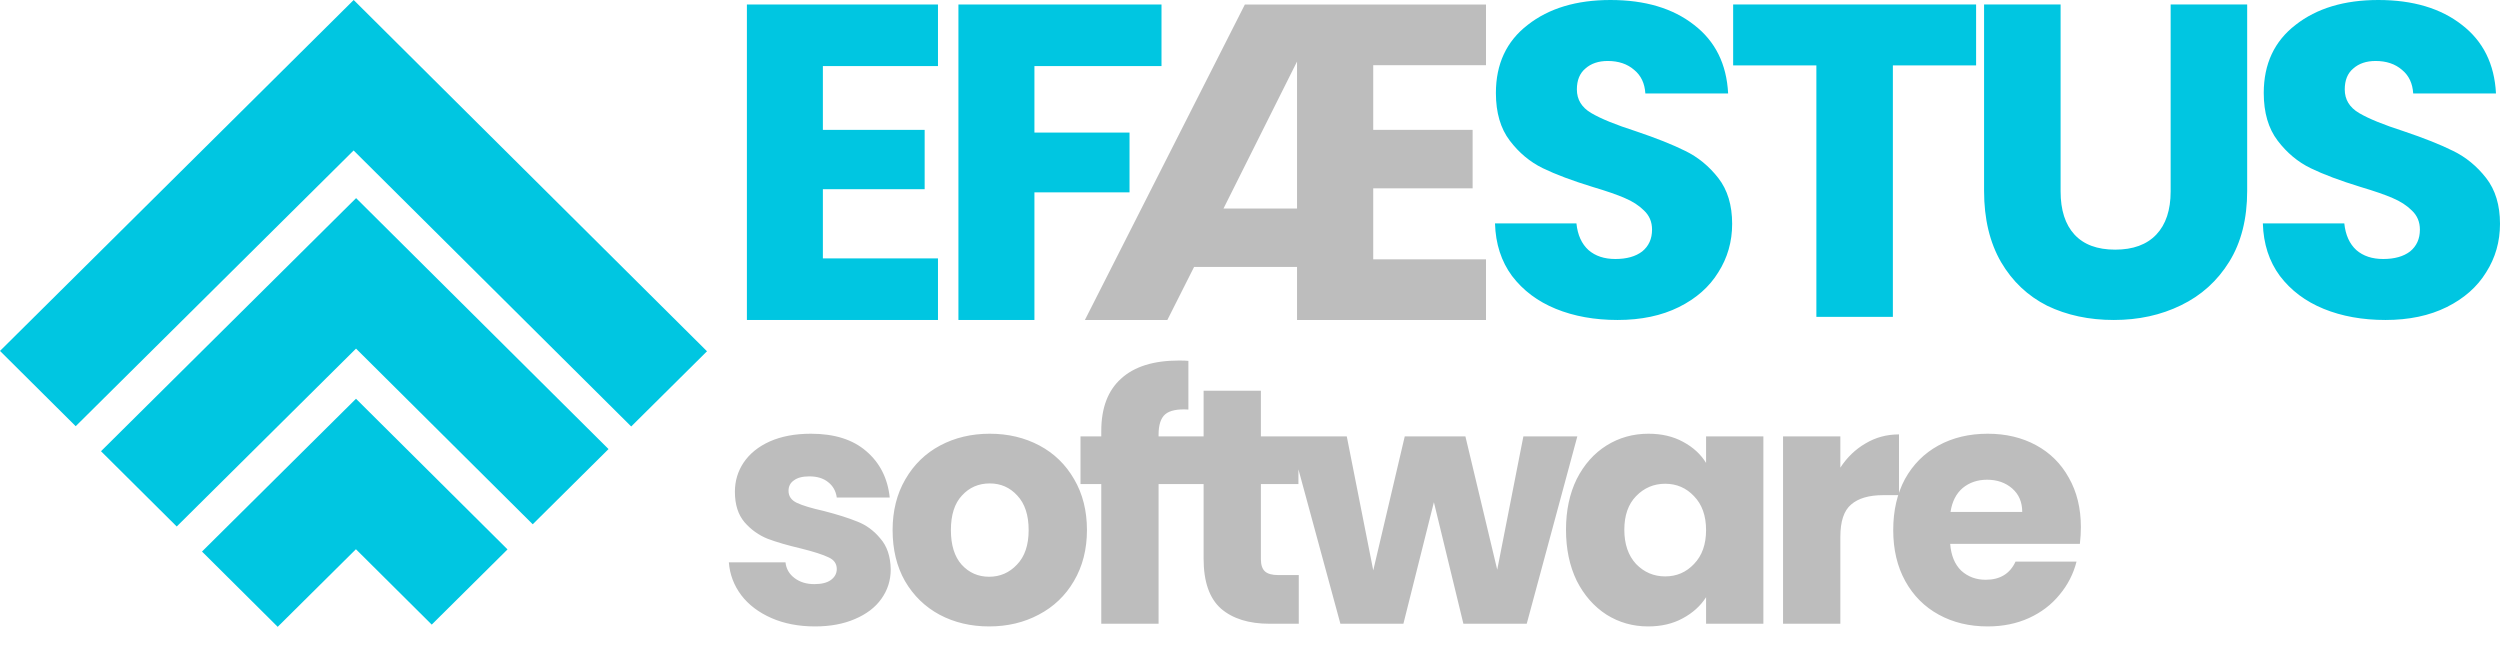 <svg width="100" height="26" viewBox="0 0 100 26" fill="none" xmlns="http://www.w3.org/2000/svg">
<path d="M32.599 25.057C31.947 25.057 31.366 24.945 30.857 24.722C30.348 24.498 29.945 24.193 29.651 23.808C29.356 23.415 29.19 22.976 29.154 22.492H31.42C31.447 22.752 31.567 22.962 31.782 23.123C31.996 23.285 32.26 23.365 32.573 23.365C32.859 23.365 33.078 23.311 33.229 23.204C33.39 23.088 33.471 22.94 33.471 22.761C33.471 22.546 33.359 22.389 33.136 22.291C32.912 22.183 32.55 22.067 32.05 21.942C31.514 21.816 31.067 21.687 30.709 21.552C30.352 21.409 30.044 21.19 29.785 20.894C29.525 20.59 29.396 20.183 29.396 19.672C29.396 19.242 29.512 18.853 29.744 18.504C29.986 18.146 30.334 17.864 30.79 17.658C31.255 17.452 31.804 17.349 32.439 17.349C33.377 17.349 34.114 17.582 34.65 18.047C35.195 18.513 35.508 19.131 35.589 19.901H33.471C33.435 19.641 33.319 19.435 33.122 19.283C32.934 19.131 32.684 19.055 32.371 19.055C32.103 19.055 31.898 19.108 31.755 19.216C31.612 19.314 31.541 19.453 31.541 19.632C31.541 19.847 31.652 20.008 31.876 20.115C32.108 20.223 32.465 20.33 32.948 20.438C33.502 20.581 33.953 20.724 34.302 20.867C34.65 21.002 34.954 21.226 35.213 21.539C35.481 21.843 35.62 22.255 35.629 22.774C35.629 23.213 35.504 23.607 35.253 23.956C35.012 24.296 34.659 24.565 34.194 24.762C33.739 24.959 33.207 25.057 32.599 25.057ZM39.564 25.057C38.832 25.057 38.17 24.901 37.581 24.587C37 24.274 36.539 23.826 36.2 23.244C35.869 22.662 35.704 21.982 35.704 21.203C35.704 20.433 35.874 19.757 36.213 19.175C36.553 18.584 37.018 18.132 37.607 17.819C38.197 17.506 38.858 17.349 39.591 17.349C40.324 17.349 40.985 17.506 41.575 17.819C42.165 18.132 42.63 18.584 42.969 19.175C43.309 19.757 43.478 20.433 43.478 21.203C43.478 21.973 43.304 22.654 42.956 23.244C42.616 23.826 42.147 24.274 41.548 24.587C40.958 24.901 40.297 25.057 39.564 25.057ZM39.564 23.07C40.002 23.07 40.373 22.909 40.677 22.586C40.99 22.264 41.146 21.803 41.146 21.203C41.146 20.603 40.994 20.142 40.69 19.82C40.395 19.498 40.029 19.337 39.591 19.337C39.144 19.337 38.773 19.498 38.479 19.82C38.184 20.133 38.036 20.594 38.036 21.203C38.036 21.803 38.179 22.264 38.465 22.586C38.76 22.909 39.127 23.07 39.564 23.07ZM47.576 19.363H46.343V24.95H44.051V19.363H43.22V17.456H44.051V17.242C44.051 16.319 44.315 15.621 44.842 15.147C45.369 14.663 46.142 14.421 47.161 14.421C47.331 14.421 47.456 14.426 47.536 14.435V16.382C47.098 16.355 46.79 16.418 46.611 16.57C46.432 16.722 46.343 16.995 46.343 17.389V17.456H47.576V19.363ZM51.951 23.003V24.95H50.785C49.954 24.95 49.306 24.748 48.841 24.346C48.376 23.934 48.144 23.267 48.144 22.345V19.363H47.233V17.456H48.144V15.63H50.436V17.456H51.937V19.363H50.436V22.372C50.436 22.595 50.49 22.756 50.597 22.855C50.704 22.953 50.883 23.003 51.133 23.003H51.951ZM63.093 17.456L61.069 24.95H58.536L57.356 20.088L56.136 24.95H53.616L51.579 17.456H53.871L54.93 22.815L56.19 17.456H58.616L59.889 22.788L60.935 17.456H63.093ZM62.64 21.19C62.64 20.42 62.783 19.744 63.069 19.162C63.364 18.58 63.762 18.132 64.262 17.819C64.763 17.506 65.321 17.349 65.938 17.349C66.465 17.349 66.925 17.456 67.318 17.671C67.721 17.886 68.029 18.168 68.243 18.517V17.456H70.535V24.95H68.243V23.889C68.02 24.238 67.707 24.52 67.305 24.735C66.912 24.95 66.451 25.057 65.924 25.057C65.317 25.057 64.763 24.901 64.262 24.587C63.762 24.265 63.364 23.813 63.069 23.231C62.783 22.64 62.64 21.96 62.64 21.19ZM68.243 21.203C68.243 20.63 68.082 20.178 67.761 19.847C67.448 19.515 67.064 19.35 66.608 19.35C66.152 19.35 65.763 19.515 65.442 19.847C65.129 20.169 64.973 20.617 64.973 21.19C64.973 21.763 65.129 22.219 65.442 22.559C65.763 22.891 66.152 23.056 66.608 23.056C67.064 23.056 67.448 22.891 67.761 22.559C68.082 22.228 68.243 21.776 68.243 21.203ZM73.614 18.705C73.882 18.294 74.218 17.971 74.62 17.738C75.022 17.497 75.469 17.376 75.96 17.376V19.806H75.33C74.758 19.806 74.329 19.932 74.043 20.183C73.757 20.424 73.614 20.854 73.614 21.472V24.95H71.322V17.456H73.614V18.705ZM83.235 21.082C83.235 21.297 83.222 21.521 83.195 21.754H78.007C78.043 22.219 78.191 22.577 78.45 22.828C78.718 23.07 79.044 23.191 79.428 23.191C80 23.191 80.398 22.949 80.621 22.465H83.061C82.936 22.958 82.708 23.401 82.377 23.795C82.055 24.189 81.649 24.498 81.157 24.722C80.666 24.945 80.116 25.057 79.509 25.057C78.776 25.057 78.124 24.901 77.552 24.587C76.98 24.274 76.533 23.826 76.211 23.244C75.89 22.662 75.729 21.982 75.729 21.203C75.729 20.424 75.885 19.744 76.198 19.162C76.52 18.58 76.966 18.132 77.538 17.819C78.11 17.506 78.767 17.349 79.509 17.349C80.233 17.349 80.876 17.501 81.439 17.806C82.002 18.11 82.44 18.544 82.752 19.108C83.074 19.672 83.235 20.33 83.235 21.082ZM80.889 20.478C80.889 20.084 80.755 19.771 80.487 19.538C80.219 19.305 79.884 19.189 79.482 19.189C79.098 19.189 78.772 19.301 78.503 19.524C78.244 19.748 78.083 20.066 78.021 20.478H80.889Z" fill="#BDBDBD"/>
<path d="M54.929 2.607V5.195H58.905V7.532H54.929V10.372H59.44V12.799H51.881V10.678H47.763L46.694 12.799H43.396L49.795 0.18H59.44V2.607H54.929ZM51.881 8.341V2.463L48.94 8.341H51.881Z" fill="#BDBDBD"/>
<path d="M64.704 12.799C63.785 12.799 62.962 12.651 62.234 12.354C61.506 12.057 60.922 11.618 60.48 11.037C60.051 10.455 59.824 9.755 59.8 8.936H63.057C63.105 9.399 63.266 9.755 63.541 10.004C63.815 10.242 64.173 10.36 64.615 10.36C65.068 10.36 65.426 10.259 65.688 10.058C65.951 9.844 66.082 9.553 66.082 9.185C66.082 8.877 65.975 8.622 65.76 8.42C65.557 8.218 65.301 8.052 64.99 7.922C64.692 7.791 64.263 7.643 63.702 7.476C62.891 7.227 62.228 6.978 61.715 6.729C61.202 6.48 60.761 6.112 60.391 5.625C60.021 5.139 59.836 4.504 59.836 3.72C59.836 2.557 60.26 1.65 61.107 0.997C61.954 0.332 63.057 0 64.418 0C65.802 0 66.917 0.332 67.764 0.997C68.612 1.65 69.065 2.563 69.125 3.738H65.814C65.79 3.335 65.641 3.02 65.366 2.795C65.092 2.557 64.74 2.439 64.31 2.439C63.94 2.439 63.642 2.54 63.416 2.741C63.189 2.931 63.075 3.21 63.075 3.578C63.075 3.982 63.266 4.296 63.648 4.521C64.03 4.747 64.626 4.99 65.438 5.251C66.249 5.524 66.905 5.785 67.407 6.035C67.92 6.284 68.361 6.646 68.731 7.12C69.101 7.595 69.286 8.206 69.286 8.954C69.286 9.666 69.101 10.313 68.731 10.894C68.373 11.476 67.848 11.939 67.156 12.283C66.464 12.627 65.647 12.799 64.704 12.799ZM79.044 0.178V2.617H75.715V12.675H72.655V2.617H69.326V0.178H79.044ZM82.424 0.178V7.655C82.424 8.402 82.608 8.978 82.978 9.381C83.348 9.785 83.891 9.986 84.607 9.986C85.323 9.986 85.872 9.785 86.254 9.381C86.635 8.978 86.826 8.402 86.826 7.655V0.178H89.887V7.637C89.887 8.752 89.648 9.696 89.171 10.467C88.694 11.239 88.049 11.82 87.238 12.212C86.438 12.603 85.544 12.799 84.553 12.799C83.563 12.799 82.674 12.609 81.886 12.229C81.111 11.838 80.496 11.256 80.043 10.485C79.59 9.702 79.363 8.752 79.363 7.637V0.178H82.424ZM95.418 12.799C94.5 12.799 93.676 12.651 92.948 12.354C92.221 12.057 91.636 11.618 91.195 11.037C90.765 10.455 90.538 9.755 90.514 8.936H93.772C93.82 9.399 93.981 9.755 94.255 10.004C94.529 10.242 94.887 10.36 95.329 10.36C95.782 10.36 96.14 10.259 96.403 10.058C96.665 9.844 96.796 9.553 96.796 9.185C96.796 8.877 96.689 8.622 96.474 8.42C96.271 8.218 96.015 8.052 95.705 7.922C95.406 7.791 94.977 7.643 94.416 7.476C93.605 7.227 92.942 6.978 92.429 6.729C91.916 6.48 91.475 6.112 91.105 5.625C90.735 5.139 90.55 4.504 90.55 3.72C90.55 2.557 90.974 1.65 91.821 0.997C92.668 0.332 93.772 0 95.132 0C96.516 0 97.632 0.332 98.479 0.997C99.326 1.65 99.779 2.563 99.839 3.738H96.528C96.504 3.335 96.355 3.02 96.081 2.795C95.806 2.557 95.454 2.439 95.025 2.439C94.655 2.439 94.356 2.54 94.13 2.741C93.903 2.931 93.79 3.21 93.79 3.578C93.79 3.982 93.981 4.296 94.362 4.521C94.744 4.747 95.341 4.99 96.152 5.251C96.963 5.524 97.62 5.785 98.121 6.035C98.634 6.284 99.075 6.646 99.445 7.12C99.815 7.595 100 8.206 100 8.954C100 9.666 99.815 10.313 99.445 10.894C99.087 11.476 98.562 11.939 97.87 12.283C97.178 12.627 96.361 12.799 95.418 12.799Z" fill="#00C6E1"/>
<path d="M32.915 2.643V5.195H36.986V7.568H32.915V10.336H37.519V12.799H29.876V0.18H37.519V2.643H32.915ZM46.46 0.18V2.643H41.377V5.303H45.181V7.694H41.377V12.799H38.337V0.18H46.46Z" fill="#00C6E1"/>
<path fill-rule="evenodd" clip-rule="evenodd" d="M14.147 5.59067e-05L14.147 0L0 14.037L3.028 17.048L14.144 6.019L25.248 17.059L28.28 14.051L17.175 3.011L14.147 5.59067e-05ZM17.268 18.961L14.24 15.95L8.08 22.062L11.108 25.073L14.237 21.969L17.269 24.984L20.301 21.976L17.268 18.961H17.268ZM14.244 7.925L14.244 7.925L24.341 17.963L21.309 20.971L14.241 13.944L7.069 21.06L4.04 18.049L14.244 7.925Z" fill="#00C6E1"/>
</svg>
